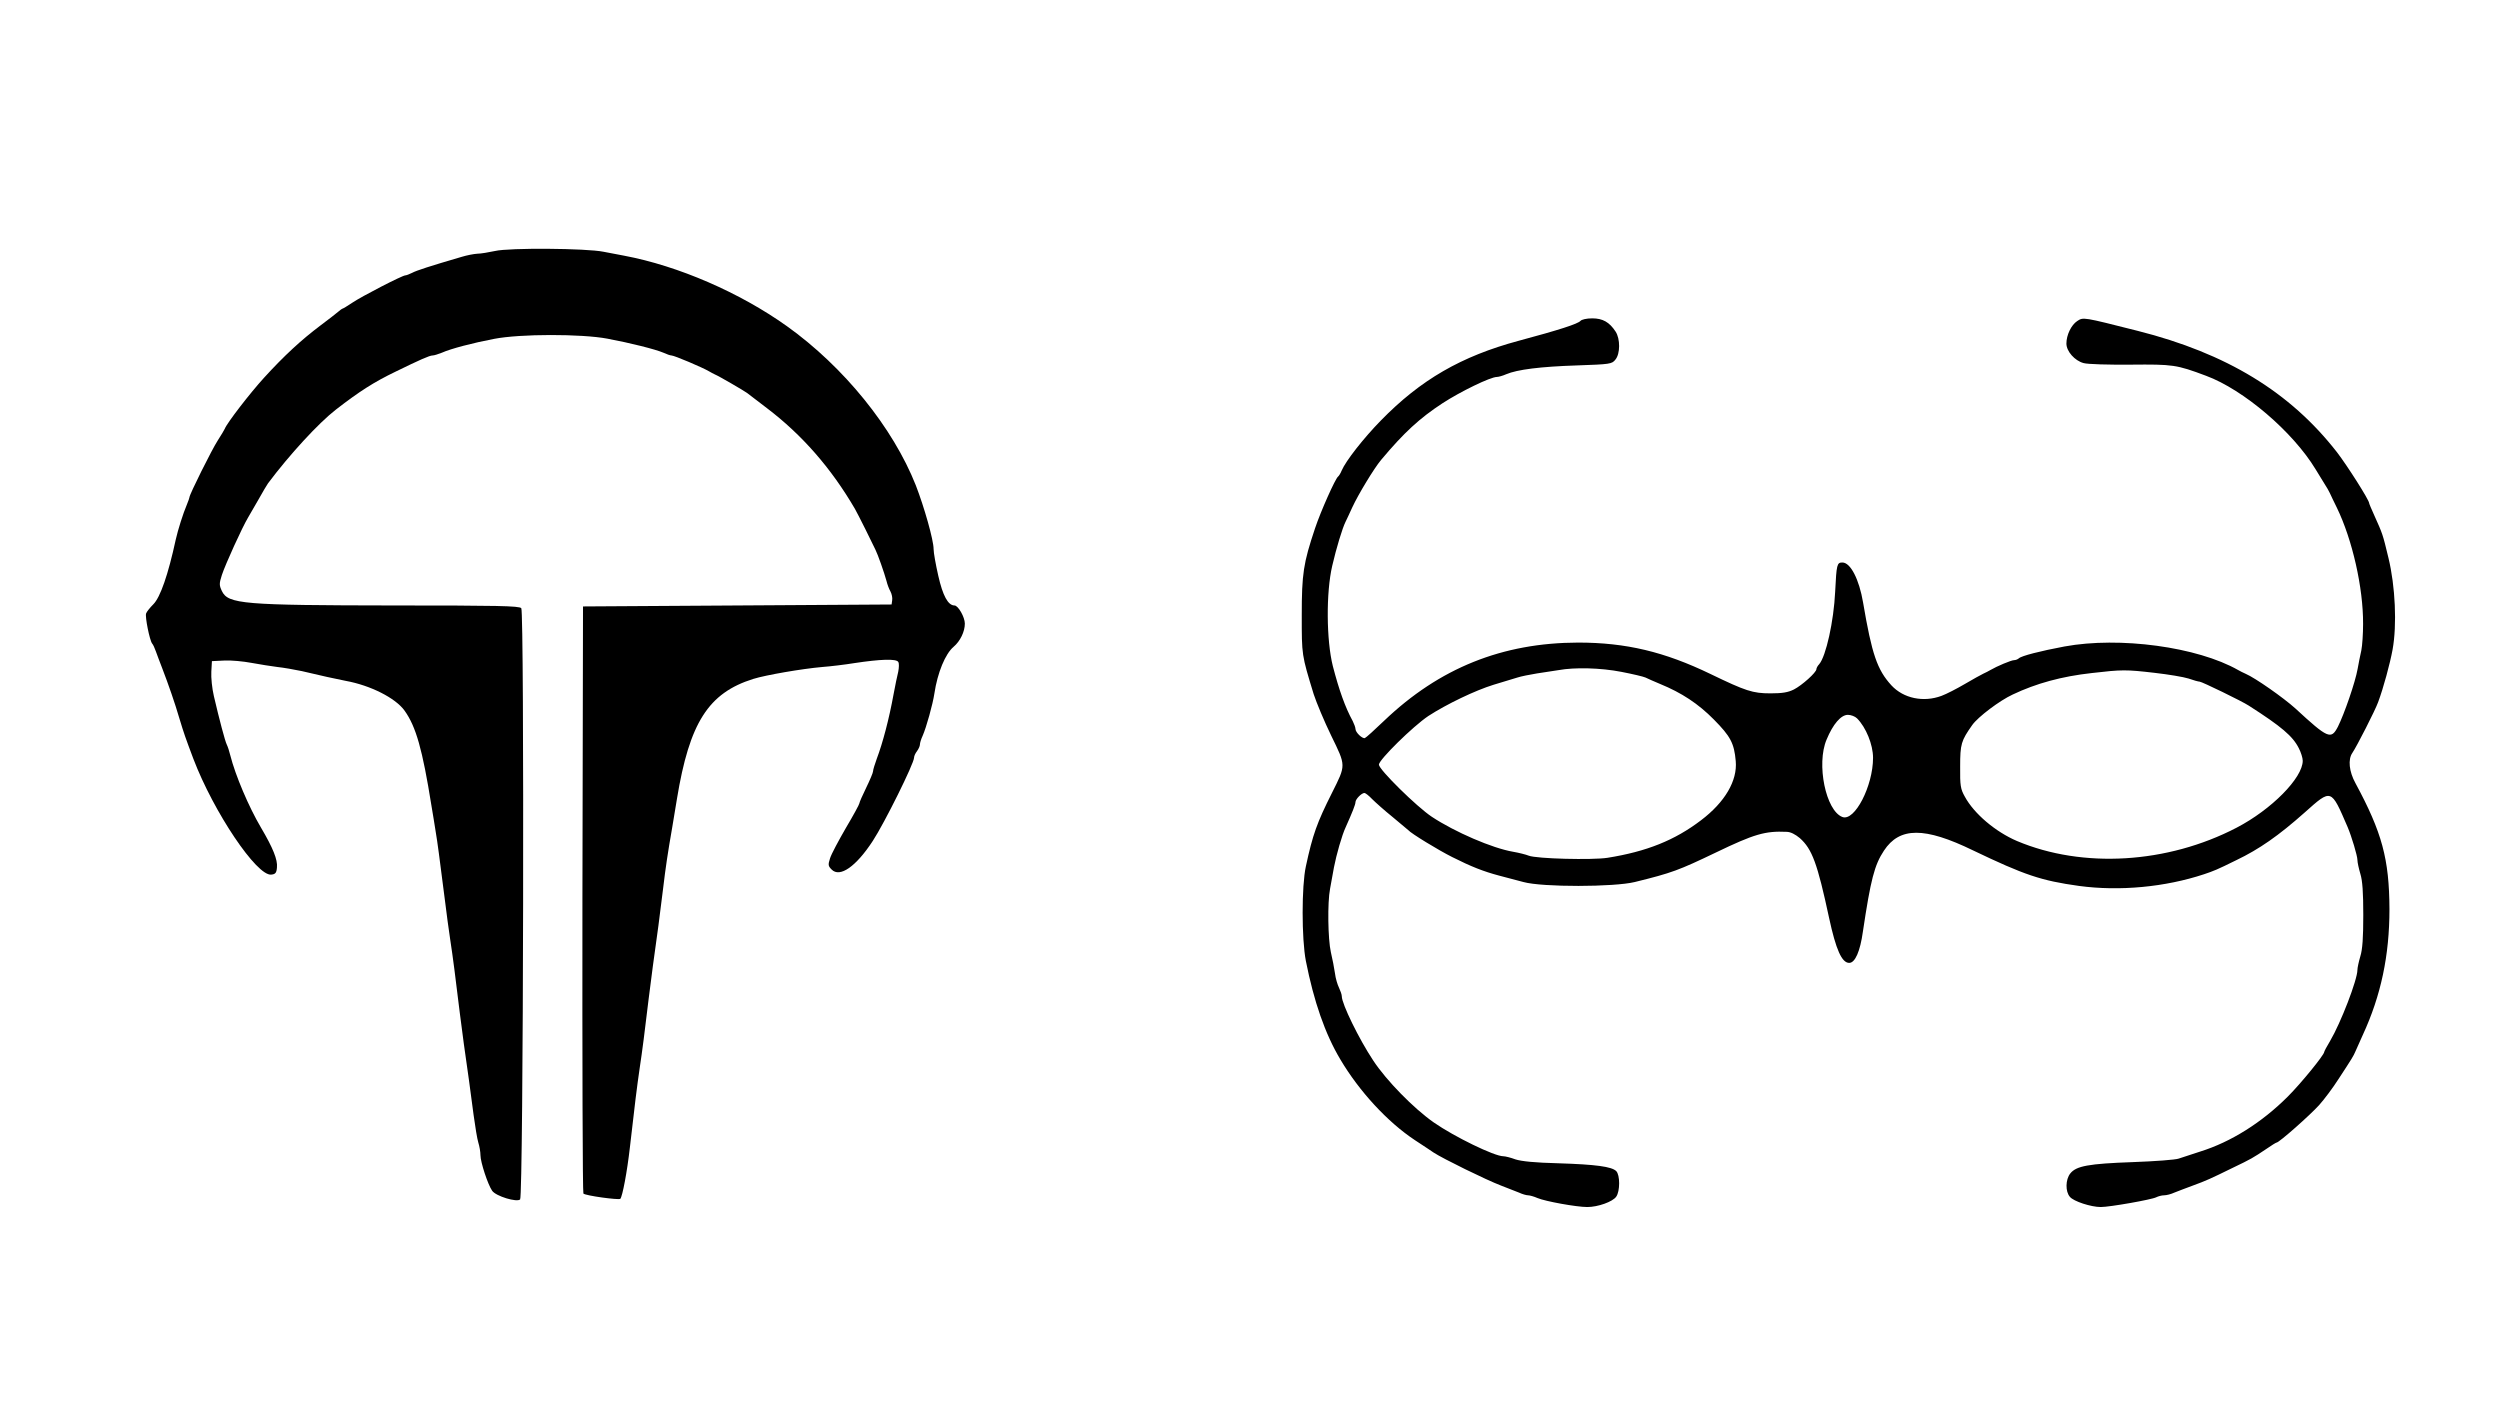 <?xml version="1.0" standalone="no"?>
<!DOCTYPE svg PUBLIC "-//W3C//DTD SVG 20010904//EN"
 "http://www.w3.org/TR/2001/REC-SVG-20010904/DTD/svg10.dtd">
<svg version="1.0" xmlns="http://www.w3.org/2000/svg"
 width="1280pt" height="720pt" viewBox="0 0 1280 720"
 preserveAspectRatio="xMidYMid meet">

<g transform="translate(0,720) scale(0.1,-0.1)"
fill="#000000" stroke="none">
<path d="M2535 5915 c-33 -7 -74 -14 -91 -14 -18 -1 -54 -8 -80 -16 -164 -48
-232 -70 -254 -82 -14 -7 -30 -13 -35 -13 -15 0 -223 -107 -273 -141 -24 -16
-45 -29 -48 -29 -2 0 -12 -7 -21 -15 -10 -9 -52 -41 -93 -72 -97 -73 -185
-154 -288 -267 -73 -80 -190 -232 -201 -261 -2 -5 -18 -32 -36 -60 -30 -46
-145 -277 -145 -291 0 -3 -6 -20 -13 -37 -20 -47 -46 -130 -57 -179 -39 -180
-79 -296 -115 -332 -17 -17 -34 -38 -37 -47 -6 -17 18 -137 31 -154 5 -5 13
-23 19 -40 6 -16 20 -55 32 -85 33 -86 65 -178 89 -260 23 -76 30 -96 71 -205
104 -273 325 -602 399 -593 21 2 27 9 29 37 4 39 -20 99 -82 204 -62 105 -131
267 -157 370 -5 21 -13 45 -18 55 -9 18 -38 128 -66 248 -9 38 -15 95 -13 125
l3 54 63 3 c35 2 98 -4 140 -12 42 -8 102 -17 132 -21 30 -3 87 -13 125 -21
39 -9 97 -22 130 -30 33 -7 76 -16 95 -20 127 -23 255 -88 301 -152 59 -82 92
-199 138 -487 7 -38 16 -99 22 -135 10 -60 16 -107 49 -365 6 -49 17 -133 25
-185 15 -98 26 -187 49 -375 14 -109 26 -202 47 -345 5 -41 16 -122 24 -180 8
-58 18 -121 24 -140 6 -19 11 -48 11 -65 0 -35 38 -151 60 -182 20 -28 127
-60 143 -44 17 17 22 3008 6 3027 -9 12 -124 14 -653 14 -771 1 -848 7 -880
74 -14 30 -14 38 0 82 18 55 104 244 134 294 5 8 28 49 52 90 23 41 46 80 50
85 110 147 259 309 348 378 120 93 195 141 305 194 125 61 174 83 190 83 8 0
29 7 47 14 47 21 158 50 268 71 133 26 447 26 580 1 117 -22 245 -54 287 -72
17 -8 35 -14 41 -14 14 0 158 -61 192 -81 8 -5 22 -12 30 -16 20 -8 152 -85
165 -95 5 -4 52 -40 102 -78 179 -136 328 -306 450 -515 6 -11 31 -58 54 -105
23 -47 46 -94 51 -104 12 -23 46 -120 57 -161 4 -17 13 -41 20 -53 7 -13 11
-33 9 -45 l-3 -22 -790 -5 -790 -5 -3 -1499 c-1 -825 1 -1503 5 -1507 11 -11
181 -34 189 -27 11 12 35 139 49 263 25 220 36 309 50 405 14 92 26 188 46
355 10 82 31 242 50 375 5 41 16 127 24 190 13 110 24 183 47 315 5 33 16 98
24 145 64 390 161 542 391 614 64 20 250 52 353 61 41 3 116 12 165 20 132 20
214 23 224 6 5 -7 4 -29 0 -50 -5 -20 -16 -72 -24 -116 -23 -126 -55 -248 -86
-330 -10 -28 -19 -56 -19 -64 0 -7 -16 -45 -35 -84 -19 -39 -35 -75 -35 -80 0
-5 -31 -62 -69 -126 -37 -64 -74 -133 -81 -155 -11 -34 -10 -40 8 -58 42 -43
125 15 211 147 60 92 211 396 211 426 0 8 7 23 15 33 8 11 15 26 15 34 0 8 6
28 14 45 19 43 52 162 60 216 16 107 56 204 99 240 33 28 57 77 57 118 0 33
-34 93 -53 93 -33 0 -60 50 -83 152 -13 57 -24 118 -24 137 0 46 -48 215 -91
326 -117 296 -369 607 -660 815 -241 172 -557 309 -834 361 -27 5 -75 14 -105
20 -88 18 -483 21 -555 4z"/>
<path d="M8092 5557 c-13 -15 -108 -46 -317 -102 -293 -79 -501 -199 -705
-408 -88 -90 -180 -207 -201 -257 -5 -13 -14 -27 -18 -30 -14 -10 -89 -178
-118 -265 -60 -179 -68 -233 -68 -445 0 -206 -1 -201 61 -404 14 -43 54 -139
90 -213 76 -156 76 -148 4 -292 -77 -153 -99 -214 -134 -377 -22 -100 -22
-370 0 -484 41 -207 98 -373 177 -505 96 -162 241 -320 382 -413 44 -29 87
-57 95 -63 47 -31 269 -140 345 -169 33 -13 74 -29 92 -36 17 -8 38 -14 47
-14 8 0 30 -6 48 -14 40 -17 200 -46 255 -46 54 0 130 27 148 53 20 28 20 111
0 131 -23 23 -105 34 -296 40 -120 3 -189 10 -220 20 -24 9 -52 16 -62 16 -46
0 -251 100 -356 173 -103 72 -243 215 -310 317 -73 110 -161 290 -161 329 0 9
-7 28 -14 43 -8 16 -18 49 -21 75 -4 27 -13 75 -21 108 -15 66 -18 254 -4 325
4 25 14 74 20 110 12 63 41 165 60 205 34 76 50 116 50 128 0 15 31 47 46 47
5 0 23 -14 39 -31 17 -17 64 -59 105 -92 41 -34 77 -64 80 -67 14 -17 155
-103 225 -138 97 -49 161 -74 240 -95 33 -9 89 -24 125 -33 97 -27 464 -26
570 0 191 47 225 60 415 151 197 95 253 111 362 106 21 0 45 -13 68 -32 63
-56 90 -129 150 -409 35 -162 65 -230 103 -230 30 0 56 59 70 160 40 267 59
341 108 415 80 121 207 122 456 1 263 -126 348 -155 543 -182 207 -28 441 -6
640 60 50 17 64 22 165 72 117 56 216 125 350 244 138 123 134 124 220 -75 20
-47 50 -147 50 -168 0 -12 7 -44 15 -71 11 -35 15 -96 15 -211 0 -115 -4 -176
-15 -211 -8 -27 -15 -59 -15 -70 0 -50 -85 -271 -140 -364 -17 -28 -30 -53
-30 -56 0 -15 -119 -161 -186 -228 -134 -134 -292 -233 -449 -282 -44 -14 -93
-30 -110 -36 -16 -6 -122 -14 -235 -18 -227 -8 -290 -20 -320 -58 -25 -31 -26
-93 -2 -120 19 -23 108 -52 158 -52 46 0 261 38 284 50 10 5 28 10 40 10 12 0
36 6 53 14 18 7 59 23 92 35 71 26 93 36 205 91 96 46 106 52 173 97 26 18 50
33 53 33 13 0 172 141 218 192 26 29 71 89 99 133 72 110 76 117 86 140 5 11
22 49 38 85 94 203 137 409 137 645 -1 257 -38 393 -174 645 -33 60 -39 122
-16 155 23 34 117 218 132 260 27 72 61 198 74 269 23 126 14 325 -21 469 -30
125 -30 123 -73 219 -14 31 -26 59 -26 62 0 16 -112 192 -165 261 -240 308
-565 506 -1020 621 -281 71 -278 71 -310 50 -30 -20 -55 -71 -55 -115 0 -40
43 -88 88 -100 20 -6 129 -9 242 -8 216 2 233 0 385 -57 192 -71 445 -287 561
-479 16 -27 37 -61 46 -75 10 -15 22 -36 27 -47 5 -11 21 -45 36 -75 79 -163
135 -409 134 -595 0 -49 -4 -110 -9 -135 -6 -25 -14 -68 -19 -95 -12 -68 -68
-230 -101 -296 -35 -67 -50 -61 -218 94 -61 55 -205 156 -254 177 -13 6 -30
14 -38 19 -209 119 -607 173 -890 121 -123 -23 -221 -48 -234 -61 -6 -5 -16
-9 -24 -9 -14 0 -88 -31 -122 -51 -8 -5 -24 -13 -35 -18 -11 -5 -54 -29 -95
-53 -41 -24 -95 -52 -120 -61 -92 -34 -194 -13 -256 54 -73 80 -100 159 -145
424 -20 118 -64 205 -106 205 -28 0 -30 -10 -37 -150 -7 -150 -47 -331 -82
-371 -8 -8 -14 -20 -14 -25 0 -17 -74 -83 -115 -104 -30 -15 -59 -20 -120 -20
-91 0 -127 12 -307 99 -236 114 -433 161 -678 161 -388 -1 -710 -130 -993
-400 -49 -47 -93 -87 -99 -89 -13 -4 -48 29 -48 47 0 7 -7 26 -14 40 -39 71
-70 159 -102 282 -33 132 -35 376 -3 513 21 91 52 193 68 225 5 9 20 43 35 75
30 65 111 199 147 242 118 141 198 214 314 290 92 60 246 135 279 135 8 0 30
6 48 14 56 24 176 39 361 45 172 6 180 7 198 30 25 30 25 106 1 143 -32 49
-66 68 -120 68 -29 0 -54 -6 -60 -13z m210 -1797 c57 -11 112 -24 123 -29 11
-6 45 -20 75 -33 110 -45 195 -101 275 -182 85 -86 104 -121 112 -213 9 -100
-55 -210 -178 -303 -134 -102 -278 -160 -479 -192 -78 -12 -363 -5 -403 11
-15 6 -51 15 -80 20 -106 18 -298 101 -416 179 -77 51 -271 242 -271 267 0 25
174 196 253 249 94 61 240 131 334 160 49 15 103 31 122 37 18 6 63 15 100 21
36 5 86 13 111 17 82 15 215 12 322 -9z m2730 -5 c70 -8 148 -21 173 -29 25
-9 51 -16 57 -16 11 0 217 -100 252 -123 167 -107 225 -156 256 -218 11 -21
20 -50 20 -64 0 -88 -160 -250 -339 -343 -354 -184 -787 -210 -1124 -68 -110
47 -220 140 -267 227 -22 39 -25 56 -24 154 0 116 5 132 62 213 30 42 140 125
207 156 120 57 251 93 405 110 155 18 175 18 322 1z m-1524 -233 c46 -46 82
-135 82 -202 0 -144 -94 -327 -157 -303 -85 32 -134 271 -81 396 33 80 74 127
109 127 16 0 37 -8 47 -18z"/>
</g>
</svg>
